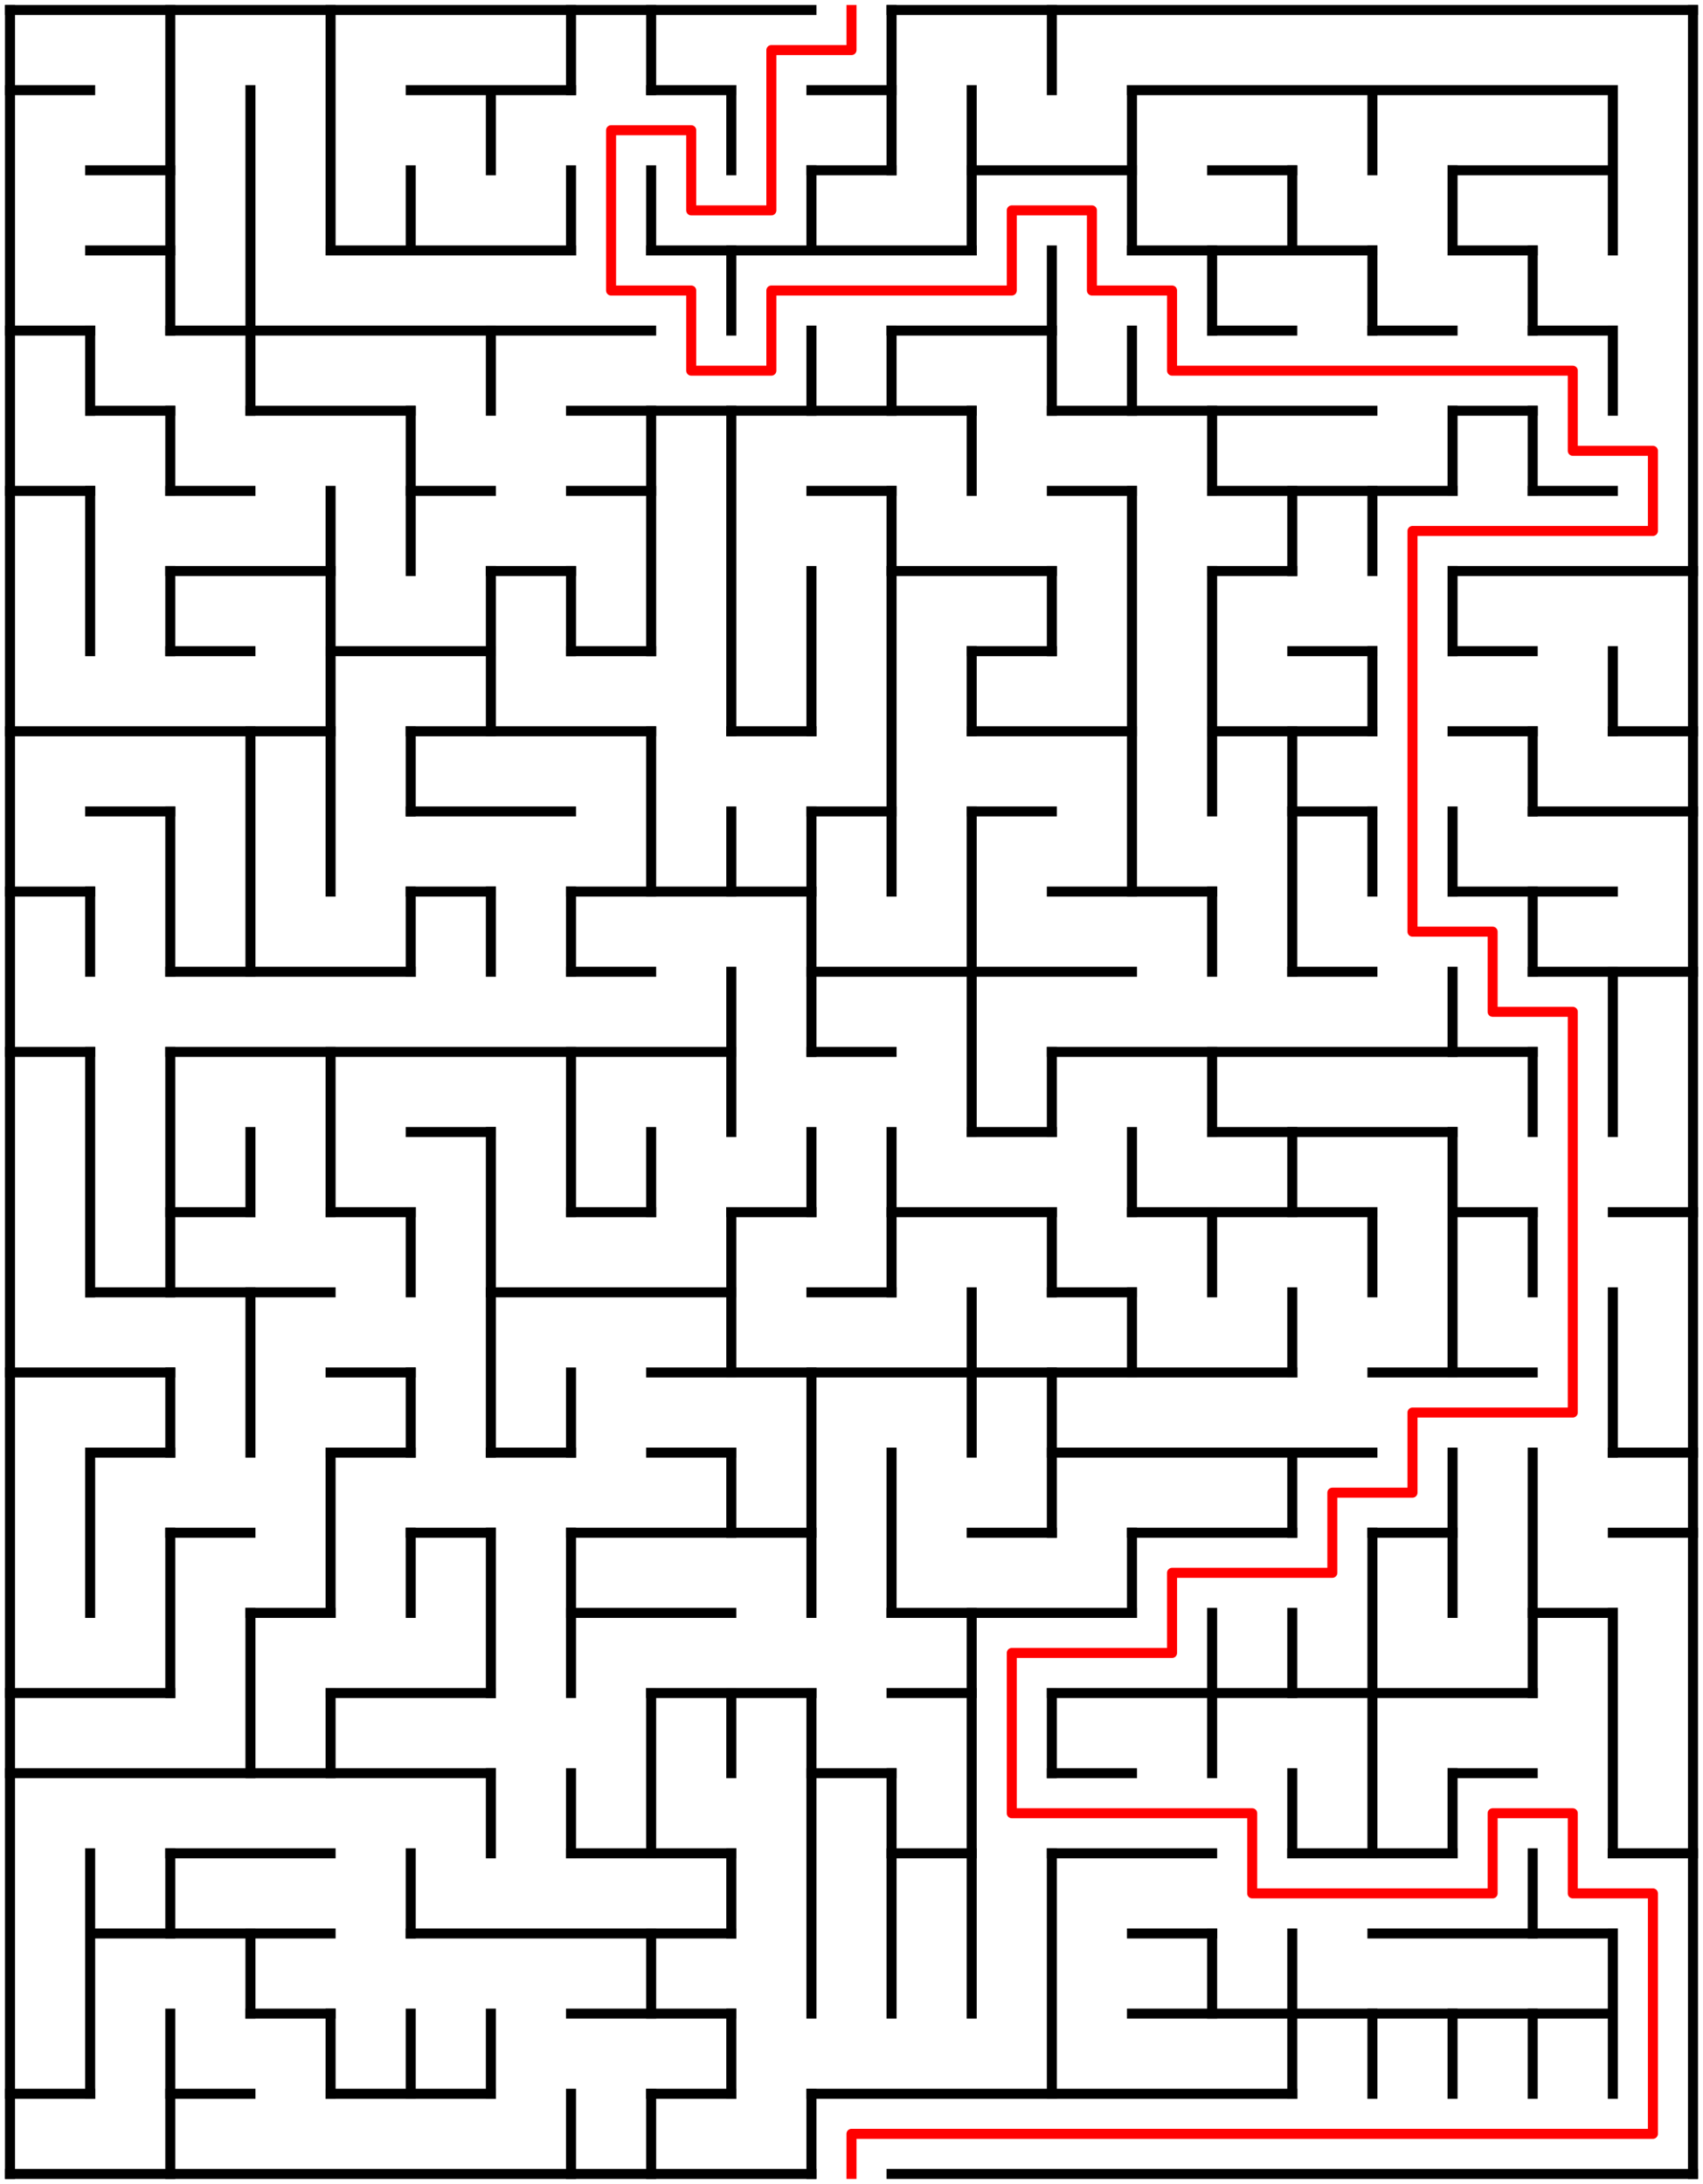 ﻿<?xml version="1.0" encoding="utf-8" standalone="no"?>
<!DOCTYPE svg PUBLIC "-//W3C//DTD SVG 1.1//EN" "http://www.w3.org/Graphics/SVG/1.1/DTD/svg11.dtd">
<svg width="340" height="436" version="1.1" xmlns="http://www.w3.org/2000/svg">
  <title>21 by 27 orthogonal maze</title>
  <g fill="none" stroke="#000000" stroke-width="2" stroke-linecap="square">
    <line x1="2" y1="2" x2="162" y2="2" />
    <line x1="178" y1="2" x2="338" y2="2" />
    <line x1="2" y1="18" x2="18" y2="18" />
    <line x1="82" y1="18" x2="114" y2="18" />
    <line x1="130" y1="18" x2="146" y2="18" />
    <line x1="162" y1="18" x2="178" y2="18" />
    <line x1="226" y1="18" x2="322" y2="18" />
    <line x1="18" y1="34" x2="34" y2="34" />
    <line x1="162" y1="34" x2="178" y2="34" />
    <line x1="194" y1="34" x2="226" y2="34" />
    <line x1="242" y1="34" x2="258" y2="34" />
    <line x1="290" y1="34" x2="322" y2="34" />
    <line x1="18" y1="50" x2="34" y2="50" />
    <line x1="66" y1="50" x2="114" y2="50" />
    <line x1="130" y1="50" x2="194" y2="50" />
    <line x1="226" y1="50" x2="274" y2="50" />
    <line x1="290" y1="50" x2="306" y2="50" />
    <line x1="2" y1="66" x2="18" y2="66" />
    <line x1="34" y1="66" x2="130" y2="66" />
    <line x1="178" y1="66" x2="210" y2="66" />
    <line x1="242" y1="66" x2="258" y2="66" />
    <line x1="274" y1="66" x2="290" y2="66" />
    <line x1="306" y1="66" x2="322" y2="66" />
    <line x1="18" y1="82" x2="34" y2="82" />
    <line x1="50" y1="82" x2="82" y2="82" />
    <line x1="114" y1="82" x2="194" y2="82" />
    <line x1="210" y1="82" x2="274" y2="82" />
    <line x1="290" y1="82" x2="306" y2="82" />
    <line x1="2" y1="98" x2="18" y2="98" />
    <line x1="34" y1="98" x2="50" y2="98" />
    <line x1="82" y1="98" x2="98" y2="98" />
    <line x1="114" y1="98" x2="130" y2="98" />
    <line x1="162" y1="98" x2="178" y2="98" />
    <line x1="210" y1="98" x2="226" y2="98" />
    <line x1="242" y1="98" x2="290" y2="98" />
    <line x1="306" y1="98" x2="322" y2="98" />
    <line x1="34" y1="114" x2="66" y2="114" />
    <line x1="98" y1="114" x2="114" y2="114" />
    <line x1="178" y1="114" x2="210" y2="114" />
    <line x1="242" y1="114" x2="258" y2="114" />
    <line x1="290" y1="114" x2="338" y2="114" />
    <line x1="34" y1="130" x2="50" y2="130" />
    <line x1="66" y1="130" x2="98" y2="130" />
    <line x1="114" y1="130" x2="130" y2="130" />
    <line x1="194" y1="130" x2="210" y2="130" />
    <line x1="258" y1="130" x2="274" y2="130" />
    <line x1="290" y1="130" x2="306" y2="130" />
    <line x1="2" y1="146" x2="66" y2="146" />
    <line x1="82" y1="146" x2="130" y2="146" />
    <line x1="146" y1="146" x2="162" y2="146" />
    <line x1="194" y1="146" x2="226" y2="146" />
    <line x1="242" y1="146" x2="274" y2="146" />
    <line x1="290" y1="146" x2="306" y2="146" />
    <line x1="322" y1="146" x2="338" y2="146" />
    <line x1="18" y1="162" x2="34" y2="162" />
    <line x1="82" y1="162" x2="114" y2="162" />
    <line x1="162" y1="162" x2="178" y2="162" />
    <line x1="194" y1="162" x2="210" y2="162" />
    <line x1="258" y1="162" x2="274" y2="162" />
    <line x1="306" y1="162" x2="338" y2="162" />
    <line x1="2" y1="178" x2="18" y2="178" />
    <line x1="82" y1="178" x2="98" y2="178" />
    <line x1="114" y1="178" x2="162" y2="178" />
    <line x1="210" y1="178" x2="242" y2="178" />
    <line x1="290" y1="178" x2="322" y2="178" />
    <line x1="34" y1="194" x2="82" y2="194" />
    <line x1="114" y1="194" x2="130" y2="194" />
    <line x1="162" y1="194" x2="226" y2="194" />
    <line x1="258" y1="194" x2="274" y2="194" />
    <line x1="306" y1="194" x2="338" y2="194" />
    <line x1="2" y1="210" x2="18" y2="210" />
    <line x1="34" y1="210" x2="146" y2="210" />
    <line x1="162" y1="210" x2="178" y2="210" />
    <line x1="210" y1="210" x2="306" y2="210" />
    <line x1="82" y1="226" x2="98" y2="226" />
    <line x1="194" y1="226" x2="210" y2="226" />
    <line x1="242" y1="226" x2="290" y2="226" />
    <line x1="34" y1="242" x2="50" y2="242" />
    <line x1="66" y1="242" x2="82" y2="242" />
    <line x1="114" y1="242" x2="130" y2="242" />
    <line x1="146" y1="242" x2="162" y2="242" />
    <line x1="178" y1="242" x2="210" y2="242" />
    <line x1="226" y1="242" x2="274" y2="242" />
    <line x1="290" y1="242" x2="306" y2="242" />
    <line x1="322" y1="242" x2="338" y2="242" />
    <line x1="18" y1="258" x2="66" y2="258" />
    <line x1="98" y1="258" x2="146" y2="258" />
    <line x1="162" y1="258" x2="178" y2="258" />
    <line x1="210" y1="258" x2="226" y2="258" />
    <line x1="2" y1="274" x2="34" y2="274" />
    <line x1="66" y1="274" x2="82" y2="274" />
    <line x1="130" y1="274" x2="258" y2="274" />
    <line x1="274" y1="274" x2="306" y2="274" />
    <line x1="18" y1="290" x2="34" y2="290" />
    <line x1="66" y1="290" x2="82" y2="290" />
    <line x1="98" y1="290" x2="114" y2="290" />
    <line x1="130" y1="290" x2="146" y2="290" />
    <line x1="210" y1="290" x2="274" y2="290" />
    <line x1="322" y1="290" x2="338" y2="290" />
    <line x1="34" y1="306" x2="50" y2="306" />
    <line x1="82" y1="306" x2="98" y2="306" />
    <line x1="114" y1="306" x2="162" y2="306" />
    <line x1="194" y1="306" x2="210" y2="306" />
    <line x1="226" y1="306" x2="258" y2="306" />
    <line x1="274" y1="306" x2="290" y2="306" />
    <line x1="322" y1="306" x2="338" y2="306" />
    <line x1="50" y1="322" x2="66" y2="322" />
    <line x1="114" y1="322" x2="146" y2="322" />
    <line x1="178" y1="322" x2="226" y2="322" />
    <line x1="306" y1="322" x2="322" y2="322" />
    <line x1="2" y1="338" x2="34" y2="338" />
    <line x1="66" y1="338" x2="98" y2="338" />
    <line x1="130" y1="338" x2="162" y2="338" />
    <line x1="178" y1="338" x2="194" y2="338" />
    <line x1="210" y1="338" x2="306" y2="338" />
    <line x1="2" y1="354" x2="98" y2="354" />
    <line x1="162" y1="354" x2="178" y2="354" />
    <line x1="210" y1="354" x2="226" y2="354" />
    <line x1="290" y1="354" x2="306" y2="354" />
    <line x1="34" y1="370" x2="66" y2="370" />
    <line x1="114" y1="370" x2="146" y2="370" />
    <line x1="178" y1="370" x2="194" y2="370" />
    <line x1="210" y1="370" x2="242" y2="370" />
    <line x1="258" y1="370" x2="290" y2="370" />
    <line x1="322" y1="370" x2="338" y2="370" />
    <line x1="18" y1="386" x2="66" y2="386" />
    <line x1="82" y1="386" x2="146" y2="386" />
    <line x1="226" y1="386" x2="242" y2="386" />
    <line x1="274" y1="386" x2="322" y2="386" />
    <line x1="50" y1="402" x2="66" y2="402" />
    <line x1="114" y1="402" x2="146" y2="402" />
    <line x1="226" y1="402" x2="322" y2="402" />
    <line x1="2" y1="418" x2="18" y2="418" />
    <line x1="34" y1="418" x2="50" y2="418" />
    <line x1="66" y1="418" x2="98" y2="418" />
    <line x1="130" y1="418" x2="146" y2="418" />
    <line x1="162" y1="418" x2="258" y2="418" />
    <line x1="2" y1="434" x2="162" y2="434" />
    <line x1="178" y1="434" x2="338" y2="434" />
    <line x1="2" y1="2" x2="2" y2="434" />
    <line x1="18" y1="66" x2="18" y2="82" />
    <line x1="18" y1="98" x2="18" y2="130" />
    <line x1="18" y1="178" x2="18" y2="194" />
    <line x1="18" y1="210" x2="18" y2="258" />
    <line x1="18" y1="290" x2="18" y2="322" />
    <line x1="18" y1="370" x2="18" y2="418" />
    <line x1="34" y1="2" x2="34" y2="66" />
    <line x1="34" y1="82" x2="34" y2="98" />
    <line x1="34" y1="114" x2="34" y2="130" />
    <line x1="34" y1="162" x2="34" y2="194" />
    <line x1="34" y1="210" x2="34" y2="258" />
    <line x1="34" y1="274" x2="34" y2="290" />
    <line x1="34" y1="306" x2="34" y2="338" />
    <line x1="34" y1="370" x2="34" y2="386" />
    <line x1="34" y1="402" x2="34" y2="434" />
    <line x1="50" y1="18" x2="50" y2="82" />
    <line x1="50" y1="146" x2="50" y2="194" />
    <line x1="50" y1="226" x2="50" y2="242" />
    <line x1="50" y1="258" x2="50" y2="290" />
    <line x1="50" y1="322" x2="50" y2="354" />
    <line x1="50" y1="386" x2="50" y2="402" />
    <line x1="66" y1="2" x2="66" y2="50" />
    <line x1="66" y1="98" x2="66" y2="178" />
    <line x1="66" y1="210" x2="66" y2="242" />
    <line x1="66" y1="290" x2="66" y2="322" />
    <line x1="66" y1="338" x2="66" y2="354" />
    <line x1="66" y1="402" x2="66" y2="418" />
    <line x1="82" y1="34" x2="82" y2="50" />
    <line x1="82" y1="82" x2="82" y2="114" />
    <line x1="82" y1="146" x2="82" y2="162" />
    <line x1="82" y1="178" x2="82" y2="194" />
    <line x1="82" y1="242" x2="82" y2="258" />
    <line x1="82" y1="274" x2="82" y2="290" />
    <line x1="82" y1="306" x2="82" y2="322" />
    <line x1="82" y1="370" x2="82" y2="386" />
    <line x1="82" y1="402" x2="82" y2="418" />
    <line x1="98" y1="18" x2="98" y2="34" />
    <line x1="98" y1="66" x2="98" y2="82" />
    <line x1="98" y1="114" x2="98" y2="146" />
    <line x1="98" y1="178" x2="98" y2="194" />
    <line x1="98" y1="226" x2="98" y2="290" />
    <line x1="98" y1="306" x2="98" y2="338" />
    <line x1="98" y1="354" x2="98" y2="370" />
    <line x1="98" y1="402" x2="98" y2="418" />
    <line x1="114" y1="2" x2="114" y2="18" />
    <line x1="114" y1="34" x2="114" y2="50" />
    <line x1="114" y1="114" x2="114" y2="130" />
    <line x1="114" y1="178" x2="114" y2="194" />
    <line x1="114" y1="210" x2="114" y2="242" />
    <line x1="114" y1="274" x2="114" y2="290" />
    <line x1="114" y1="306" x2="114" y2="338" />
    <line x1="114" y1="354" x2="114" y2="370" />
    <line x1="114" y1="418" x2="114" y2="434" />
    <line x1="130" y1="2" x2="130" y2="18" />
    <line x1="130" y1="34" x2="130" y2="50" />
    <line x1="130" y1="82" x2="130" y2="130" />
    <line x1="130" y1="146" x2="130" y2="178" />
    <line x1="130" y1="226" x2="130" y2="242" />
    <line x1="130" y1="338" x2="130" y2="370" />
    <line x1="130" y1="386" x2="130" y2="402" />
    <line x1="130" y1="418" x2="130" y2="434" />
    <line x1="146" y1="18" x2="146" y2="34" />
    <line x1="146" y1="50" x2="146" y2="66" />
    <line x1="146" y1="82" x2="146" y2="146" />
    <line x1="146" y1="162" x2="146" y2="178" />
    <line x1="146" y1="194" x2="146" y2="226" />
    <line x1="146" y1="242" x2="146" y2="274" />
    <line x1="146" y1="290" x2="146" y2="306" />
    <line x1="146" y1="338" x2="146" y2="354" />
    <line x1="146" y1="370" x2="146" y2="386" />
    <line x1="146" y1="402" x2="146" y2="418" />
    <line x1="162" y1="34" x2="162" y2="50" />
    <line x1="162" y1="66" x2="162" y2="82" />
    <line x1="162" y1="114" x2="162" y2="146" />
    <line x1="162" y1="162" x2="162" y2="210" />
    <line x1="162" y1="226" x2="162" y2="242" />
    <line x1="162" y1="274" x2="162" y2="322" />
    <line x1="162" y1="338" x2="162" y2="402" />
    <line x1="162" y1="418" x2="162" y2="434" />
    <line x1="178" y1="2" x2="178" y2="34" />
    <line x1="178" y1="66" x2="178" y2="82" />
    <line x1="178" y1="98" x2="178" y2="178" />
    <line x1="178" y1="226" x2="178" y2="258" />
    <line x1="178" y1="290" x2="178" y2="322" />
    <line x1="178" y1="354" x2="178" y2="402" />
    <line x1="194" y1="18" x2="194" y2="50" />
    <line x1="194" y1="82" x2="194" y2="98" />
    <line x1="194" y1="130" x2="194" y2="146" />
    <line x1="194" y1="162" x2="194" y2="226" />
    <line x1="194" y1="258" x2="194" y2="290" />
    <line x1="194" y1="322" x2="194" y2="402" />
    <line x1="210" y1="2" x2="210" y2="18" />
    <line x1="210" y1="50" x2="210" y2="82" />
    <line x1="210" y1="114" x2="210" y2="130" />
    <line x1="210" y1="210" x2="210" y2="226" />
    <line x1="210" y1="242" x2="210" y2="258" />
    <line x1="210" y1="274" x2="210" y2="306" />
    <line x1="210" y1="338" x2="210" y2="354" />
    <line x1="210" y1="370" x2="210" y2="418" />
    <line x1="226" y1="18" x2="226" y2="50" />
    <line x1="226" y1="66" x2="226" y2="82" />
    <line x1="226" y1="98" x2="226" y2="178" />
    <line x1="226" y1="226" x2="226" y2="242" />
    <line x1="226" y1="258" x2="226" y2="274" />
    <line x1="226" y1="306" x2="226" y2="322" />
    <line x1="242" y1="50" x2="242" y2="66" />
    <line x1="242" y1="82" x2="242" y2="98" />
    <line x1="242" y1="114" x2="242" y2="162" />
    <line x1="242" y1="178" x2="242" y2="194" />
    <line x1="242" y1="210" x2="242" y2="226" />
    <line x1="242" y1="242" x2="242" y2="258" />
    <line x1="242" y1="322" x2="242" y2="354" />
    <line x1="242" y1="386" x2="242" y2="402" />
    <line x1="258" y1="34" x2="258" y2="50" />
    <line x1="258" y1="98" x2="258" y2="114" />
    <line x1="258" y1="146" x2="258" y2="194" />
    <line x1="258" y1="226" x2="258" y2="242" />
    <line x1="258" y1="258" x2="258" y2="274" />
    <line x1="258" y1="290" x2="258" y2="306" />
    <line x1="258" y1="322" x2="258" y2="338" />
    <line x1="258" y1="354" x2="258" y2="370" />
    <line x1="258" y1="386" x2="258" y2="418" />
    <line x1="274" y1="18" x2="274" y2="34" />
    <line x1="274" y1="50" x2="274" y2="66" />
    <line x1="274" y1="98" x2="274" y2="114" />
    <line x1="274" y1="130" x2="274" y2="146" />
    <line x1="274" y1="162" x2="274" y2="178" />
    <line x1="274" y1="242" x2="274" y2="258" />
    <line x1="274" y1="306" x2="274" y2="370" />
    <line x1="274" y1="402" x2="274" y2="418" />
    <line x1="290" y1="34" x2="290" y2="50" />
    <line x1="290" y1="82" x2="290" y2="98" />
    <line x1="290" y1="114" x2="290" y2="130" />
    <line x1="290" y1="162" x2="290" y2="178" />
    <line x1="290" y1="194" x2="290" y2="210" />
    <line x1="290" y1="226" x2="290" y2="274" />
    <line x1="290" y1="290" x2="290" y2="322" />
    <line x1="290" y1="354" x2="290" y2="370" />
    <line x1="290" y1="402" x2="290" y2="418" />
    <line x1="306" y1="50" x2="306" y2="66" />
    <line x1="306" y1="82" x2="306" y2="98" />
    <line x1="306" y1="146" x2="306" y2="162" />
    <line x1="306" y1="178" x2="306" y2="194" />
    <line x1="306" y1="210" x2="306" y2="226" />
    <line x1="306" y1="242" x2="306" y2="258" />
    <line x1="306" y1="290" x2="306" y2="338" />
    <line x1="306" y1="370" x2="306" y2="386" />
    <line x1="306" y1="402" x2="306" y2="418" />
    <line x1="322" y1="18" x2="322" y2="50" />
    <line x1="322" y1="66" x2="322" y2="82" />
    <line x1="322" y1="130" x2="322" y2="146" />
    <line x1="322" y1="194" x2="322" y2="226" />
    <line x1="322" y1="258" x2="322" y2="290" />
    <line x1="322" y1="322" x2="322" y2="370" />
    <line x1="322" y1="386" x2="322" y2="418" />
    <line x1="338" y1="2" x2="338" y2="434" />
  </g>
  <polyline fill="none" stroke="#ff0000" stroke-width="2" stroke-linecap="square" stroke-linejoin="round" points="170,2 170,10 154,10 154,42 138,42 138,26 122,26 122,58 138,58 138,74 154,74 154,58 202,58 202,42 218,42 218,58 234,58 234,74 314,74 314,90 330,90 330,106 282,106 282,186 298,186 298,202 314,202 314,282 282,282 282,298 266,298 266,314 234,314 234,330 202,330 202,362 250,362 250,378 298,378 298,362 314,362 314,378 330,378 330,426 170,426 170,434" />
  <type>Rectangular</type>
</svg>